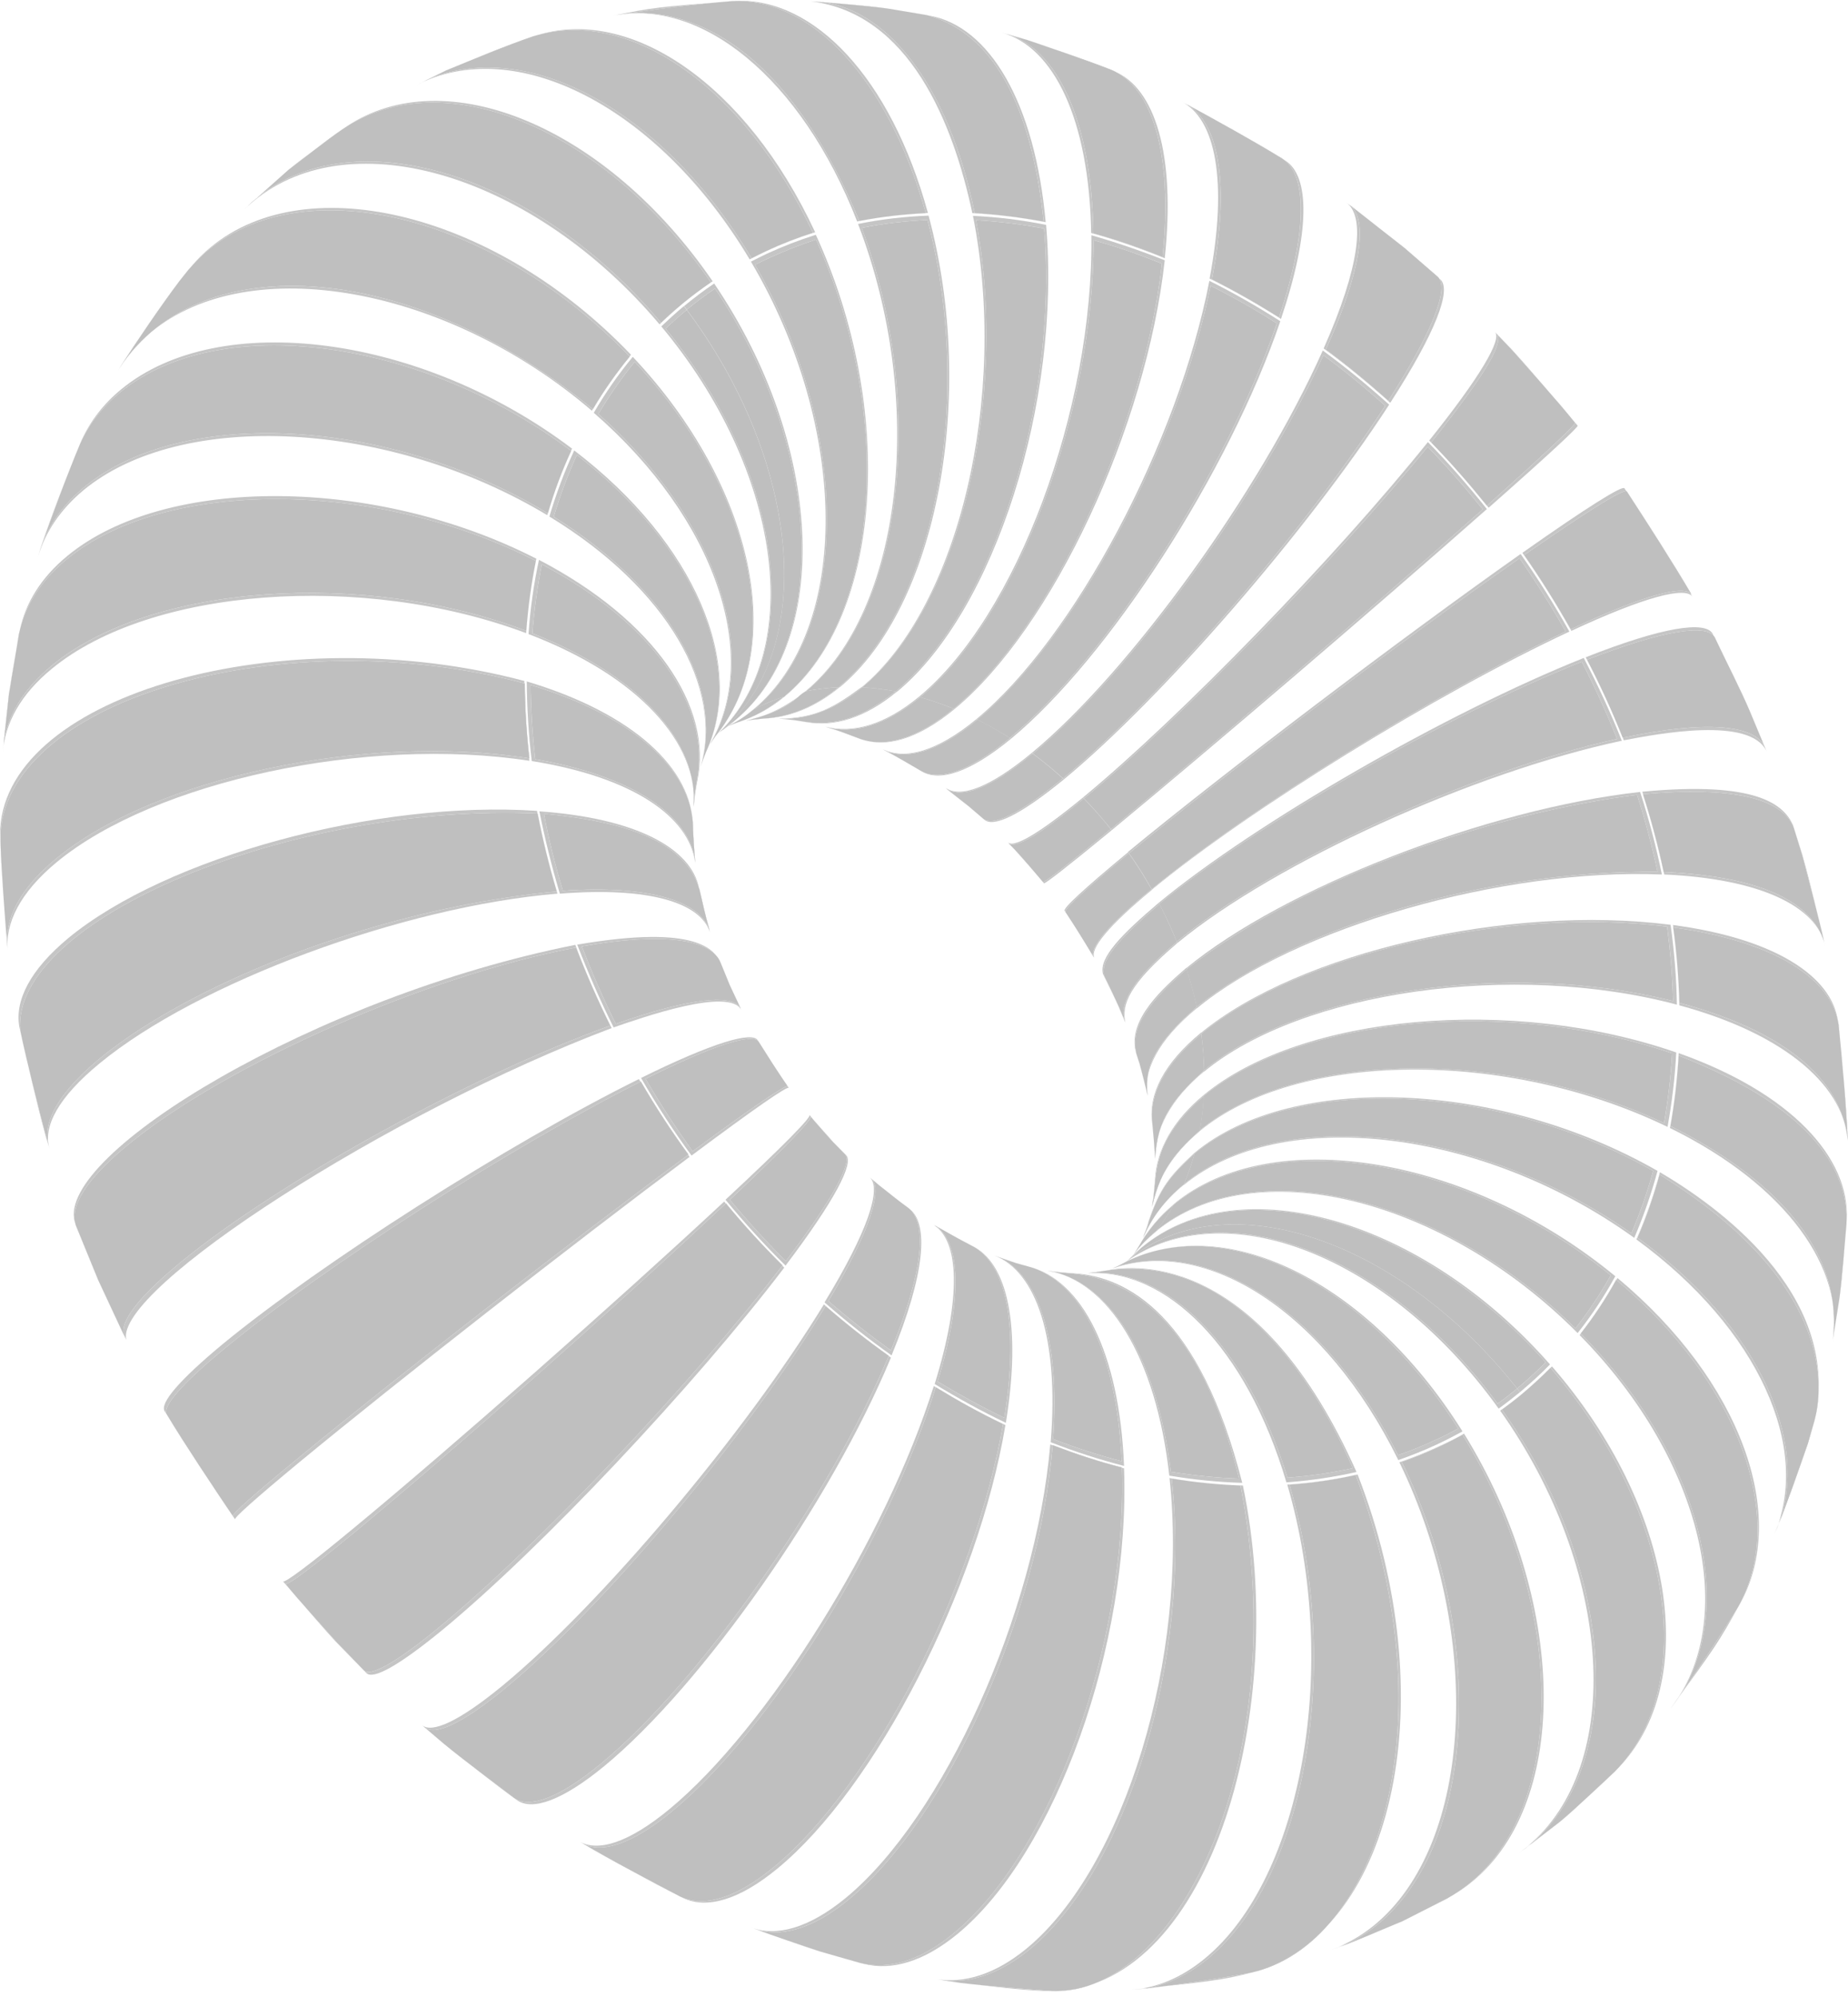 <svg width="225" height="243" viewBox="0 0 225 243" fill="none" xmlns="http://www.w3.org/2000/svg">
<g opacity="0.25" clip-path="url(#clip0_3929_6779)">
<path d="M139.001 151.805C138.471 152.354 137.888 152.875 137.305 153.369C137.411 153.287 137.543 153.15 137.649 153.067C138.073 152.628 138.524 152.216 139.001 151.805Z" fill="black"/>
<path d="M139.001 151.805C138.471 152.354 137.888 152.875 137.305 153.369C137.411 153.287 137.543 153.15 137.649 153.068C138.073 152.628 138.524 152.217 139.001 151.805ZM139.08 151.723C138.577 152.134 138.1 152.574 137.649 153.04C137.543 153.15 137.411 153.26 137.305 153.369C137.941 152.848 138.524 152.299 139.08 151.723Z" fill="#161616"/>
<path d="M142.898 146.617C142.262 147.743 141.573 148.785 140.804 149.774C139.771 150.624 138.843 151.585 138.021 152.628C138.233 152.354 138.472 151.942 138.658 151.64C139.718 149.774 141.122 148.072 142.898 146.617Z" fill="black"/>
<path d="M142.897 146.618C142.261 147.743 141.572 148.786 140.803 149.774C139.77 150.625 138.842 151.585 138.021 152.628C138.233 152.354 138.471 151.942 138.657 151.64C139.717 149.774 141.121 148.072 142.897 146.618ZM142.95 146.508C141.148 147.99 139.717 149.719 138.683 151.613C138.259 152.327 138.259 152.327 137.994 152.656C138.789 151.64 139.69 150.735 140.724 149.884C141.545 148.813 142.314 147.688 142.95 146.508Z" fill="#161616"/>
<path d="M145.442 140.387C145.097 141.677 144.647 142.912 144.143 144.119C141.864 145.986 140.221 148.182 139.188 150.624C139.347 150.185 139.559 149.609 139.718 149.17L139.85 148.676C141.122 145.025 141.997 143.516 145.442 140.387Z" fill="black"/>
<path d="M145.442 140.387C145.098 141.677 144.647 142.912 144.144 144.12C141.864 145.986 140.221 148.182 139.188 150.625C139.347 150.186 139.559 149.609 139.718 149.17L139.85 148.676C141.122 145.026 141.997 143.516 145.442 140.387ZM145.469 140.25C142.315 143.159 141.202 144.614 139.85 148.594L139.691 149.143C139.532 149.609 139.32 150.213 139.135 150.652C140.195 148.237 141.811 146.069 144.064 144.23C144.621 142.967 145.098 141.622 145.469 140.25Z" fill="#161616"/>
<path d="M146.581 133.363C146.501 134.791 146.342 136.163 146.104 137.535C143.666 139.786 141.36 141.899 140.273 146.84L140.432 145.824C140.485 145.165 140.591 144.315 140.644 143.656C140.936 141.186 141.413 137.782 146.581 133.363Z" fill="black"/>
<path d="M146.581 133.36C146.502 134.787 146.343 136.159 146.104 137.532C143.666 139.782 141.36 141.896 140.274 146.836L140.433 145.821C140.486 145.162 140.592 144.311 140.645 143.652C140.936 141.182 141.413 137.779 146.581 133.36ZM146.581 133.223C142.765 136.379 140.83 139.92 140.618 143.543C140.565 144.229 140.486 145.135 140.406 145.821L140.221 146.919C140.857 143.543 142.765 140.386 146.051 137.669C146.316 136.214 146.502 134.732 146.581 133.223Z" fill="#161616"/>
<path d="M146.264 125.812C146.476 127.322 146.582 128.804 146.608 130.259C142.765 133.745 140.884 136.242 140.645 140.991C140.566 139.701 140.433 137.999 140.301 136.709C139.85 133.305 141.758 129.518 146.264 125.812Z" fill="black"/>
<path d="M146.263 125.813C146.475 127.323 146.581 128.805 146.608 130.259C142.765 133.745 140.884 136.243 140.645 140.991C140.566 139.701 140.433 137.999 140.3 136.709C139.85 133.306 141.758 129.518 146.263 125.813ZM146.237 125.648C141.705 129.381 139.823 133.141 140.274 136.545C140.406 137.917 140.592 139.729 140.645 141.101C140.566 137.478 142.5 133.773 146.608 130.369C146.581 128.832 146.475 127.268 146.237 125.648Z" fill="#161616"/>
<path d="M144.486 117.938C144.99 119.475 145.388 121.012 145.706 122.521C140.829 126.858 139.319 129.547 139.716 133.253C139.425 132.1 139.08 130.563 138.736 129.41L138.338 128.175C138.073 126.638 137.543 123.784 144.486 117.938Z" fill="black"/>
<path d="M144.487 117.938C144.991 119.475 145.389 121.012 145.707 122.522C140.83 126.858 139.32 129.548 139.717 133.253C139.426 132.101 139.081 130.564 138.737 129.411L138.339 128.176C138.074 126.639 137.544 123.784 144.487 117.938ZM144.434 117.773C141.758 120.106 137.252 124.031 138.286 127.984L138.737 129.411C139.055 130.618 139.479 132.21 139.744 133.418C139.108 130.289 141.016 126.556 145.733 122.659C145.389 121.067 144.964 119.42 144.434 117.773Z" fill="#161616"/>
<path d="M141.175 110.004C141.97 111.541 142.659 113.078 143.295 114.615C138.154 118.869 136.14 122.19 136.961 124.276L136.219 122.492C135.689 121.339 134.974 119.83 134.417 118.705C133.967 116.948 135.875 114.505 141.175 110.004Z" fill="black"/>
<path d="M141.175 110.005C141.97 111.542 142.659 113.079 143.295 114.616C138.153 118.87 136.139 122.191 136.961 124.277L136.219 122.493C135.689 121.34 134.973 119.83 134.417 118.705C133.966 116.949 135.874 114.506 141.175 110.005ZM141.095 109.84C136.51 113.737 133.781 116.537 134.284 118.513C134.867 119.693 135.662 121.285 136.192 122.493L137.014 124.441C136.537 122.246 137.438 119.776 143.348 114.753C142.685 113.106 141.943 111.487 141.095 109.84Z" fill="#161616"/>
<path d="M137.439 103.828C138.42 105.228 139.347 106.683 140.195 108.192C134.842 112.611 132.589 115.411 133.172 116.481C132.165 114.807 130.814 112.611 129.727 110.992C129.515 110.662 132.033 108.274 137.439 103.828Z" fill="black"/>
<path d="M137.44 103.829C138.42 105.228 139.348 106.683 140.196 108.193C134.842 112.612 132.59 115.411 133.173 116.482C132.166 114.807 130.814 112.612 129.728 110.992C129.516 110.663 132.033 108.275 137.44 103.829ZM137.36 103.691C131.954 108.165 129.41 110.526 129.622 110.828C130.735 112.529 132.219 114.835 133.252 116.591C132.643 115.521 134.895 112.694 140.249 108.275C139.348 106.683 138.394 105.146 137.36 103.691Z" fill="#161616"/>
<path d="M131.953 97.16C133.092 98.34 134.205 99.576 135.239 100.893C129.832 105.367 127.103 107.453 126.97 107.315C125.963 106.135 124.638 104.543 123.578 103.418L122.836 102.649C123.286 102.842 124.453 103.363 131.953 97.16Z" fill="black"/>
<path d="M131.952 97.161C133.092 98.341 134.205 99.576 135.238 100.893C129.832 105.367 127.102 107.453 126.97 107.316C125.963 106.136 124.638 104.544 123.578 103.418L122.836 102.65C123.286 102.842 124.452 103.364 131.952 97.161ZM131.846 97.051C126.466 101.47 123.419 103.226 122.703 102.485L123.578 103.418C124.638 104.626 126.069 106.218 127.102 107.481C127.208 107.59 129.938 105.477 135.344 101.031C134.231 99.631 133.065 98.313 131.846 97.051Z" fill="#161616"/>
<path d="M125.724 91.699C126.996 92.632 128.215 93.648 129.408 94.718C124.108 99.082 120.821 100.619 119.682 99.604L117.959 98.122L115.203 95.954C117.005 97.243 120.583 95.954 125.724 91.699Z" fill="black"/>
<path d="M125.725 91.7C126.997 92.633 128.216 93.648 129.409 94.719C124.108 99.083 120.822 100.62 119.682 99.604L117.96 98.122L115.204 95.954C117.006 97.244 120.584 95.954 125.725 91.7ZM125.619 91.617C120.478 95.871 116.9 97.161 115.098 95.844C115.972 96.53 117.138 97.408 117.986 98.122L119.841 99.741C120.955 100.729 124.214 99.192 129.541 94.829C128.269 93.676 126.97 92.605 125.619 91.617Z" fill="#161616"/>
<path d="M119.021 87.555C120.346 88.213 121.671 88.982 122.97 89.805C117.934 93.95 114.198 95.13 111.998 93.73C110.673 92.962 108.924 91.919 107.572 91.233C110.328 92.577 114.251 91.48 119.021 87.555Z" fill="black"/>
<path d="M119.021 87.555C120.346 88.214 121.671 88.982 122.969 89.805C117.934 93.95 114.197 95.13 111.998 93.73C110.673 92.962 108.924 91.919 107.572 91.233C110.328 92.578 114.25 91.48 119.021 87.555ZM118.888 87.5C114.118 91.425 110.196 92.523 107.439 91.15C108.871 91.919 110.752 92.989 112.13 93.813C114.303 95.213 118.067 94.032 123.102 89.888C121.724 89.01 120.293 88.214 118.888 87.5Z" fill="#161616"/>
<path d="M112.024 84.836C113.402 85.22 114.754 85.687 116.105 86.236C111.574 89.969 107.598 91.066 104.524 89.831C103.57 89.474 102.298 88.98 101.317 88.678L100.549 88.459C103.888 89.392 107.837 88.267 112.024 84.836Z" fill="black"/>
<path d="M112.024 84.836C113.402 85.22 114.753 85.687 116.105 86.236C111.573 89.969 107.598 91.067 104.524 89.831C103.57 89.475 102.298 88.981 101.317 88.679L100.549 88.459C103.888 89.392 107.837 88.267 112.024 84.836ZM111.891 84.781C107.731 88.212 103.808 89.31 100.416 88.404L101.317 88.651C102.324 89.008 103.676 89.447 104.656 89.859C107.704 91.094 111.679 90.024 116.238 86.263C114.78 85.687 113.322 85.193 111.891 84.781Z" fill="#161616"/>
<path d="M105 83.629C106.351 83.711 107.703 83.876 109.081 84.123C106.431 86.099 103.118 88.569 97.977 87.828L96.758 87.636C96.175 87.581 95.433 87.471 94.85 87.444C98.189 87.609 101.634 86.401 105 83.629Z" fill="black"/>
<path d="M105.001 83.629C106.353 83.711 107.704 83.876 109.082 84.123C106.432 86.099 103.12 88.569 97.978 87.828L96.759 87.636C96.176 87.581 95.434 87.471 94.851 87.444C98.19 87.609 101.635 86.401 105.001 83.629ZM104.869 83.629C101.741 85.934 99.356 87.444 94.772 87.444C95.381 87.499 96.176 87.554 96.759 87.636L98.084 87.856C101.529 88.514 105.346 87.362 109.215 84.15C107.731 83.876 106.3 83.711 104.869 83.629Z" fill="#161616"/>
<path d="M98.163 84.096C99.462 83.849 100.76 83.684 102.085 83.629C99.144 86.072 96.016 87.279 92.916 87.444C92.306 87.499 91.484 87.581 90.875 87.691C92.73 87.197 94.797 86.621 96.652 85.248C97.103 84.891 97.659 84.315 98.163 84.096Z" fill="black"/>
<path d="M98.163 84.096C99.462 83.849 100.76 83.684 102.086 83.629C99.144 86.072 96.017 87.279 92.916 87.444C92.306 87.499 91.485 87.581 90.875 87.691C92.73 87.197 94.797 86.621 96.653 85.248C97.103 84.891 97.66 84.315 98.163 84.096ZM98.057 84.123C95.778 85.989 93.34 87.169 90.822 87.691C92.174 87.471 92.2 87.471 92.995 87.444C96.123 87.307 99.25 86.072 102.218 83.629C100.813 83.684 99.409 83.849 98.057 84.123Z" fill="#161616"/>
<path d="M91.802 86.291C92.094 86.154 92.359 86.016 92.65 85.879C93.552 85.467 94.479 85.083 95.433 84.781C93.657 86.236 91.749 87.279 89.788 87.91C89.497 88.02 89.126 88.157 88.834 88.267L88.596 88.377C89.709 87.828 90.795 87.142 91.802 86.291Z" fill="black"/>
<path d="M91.802 86.291C92.094 86.154 92.359 86.017 92.65 85.879C93.552 85.468 94.479 85.083 95.433 84.781C93.657 86.236 91.749 87.279 89.788 87.91C89.497 88.02 89.126 88.157 88.834 88.267L88.596 88.377C89.709 87.828 90.795 87.142 91.802 86.291ZM91.696 86.346C90.716 87.169 89.682 87.856 88.596 88.404L88.861 88.267C89.152 88.157 89.55 87.993 89.841 87.883C91.855 87.252 93.79 86.209 95.566 84.727C94.585 85.028 93.605 85.413 92.677 85.852C92.332 86.044 92.014 86.181 91.696 86.346Z" fill="#161616"/>
<path d="M89.418 87.719C88.967 88.076 88.517 88.432 88.066 88.734C87.96 88.817 87.828 88.899 87.748 88.981C88.252 88.542 88.835 88.13 89.418 87.719Z" fill="black"/>
<path d="M89.418 87.719C88.967 88.076 88.517 88.433 88.066 88.734C87.96 88.817 87.828 88.899 87.748 88.981C88.252 88.542 88.835 88.131 89.418 87.719ZM89.524 87.664C88.914 88.076 88.305 88.515 87.748 89.009C87.854 88.927 87.987 88.817 88.093 88.762C88.57 88.405 89.047 88.048 89.524 87.664Z" fill="#161616"/>
<path d="M188.188 165.777C187.075 166.902 185.935 167.945 184.716 168.96C170.22 150.654 149.098 143.655 137.305 153.371C137.888 152.877 138.471 152.355 139.001 151.806C150.794 142.09 172.711 148.376 188.188 165.777Z" fill="black"/>
<path d="M188.188 165.78C187.075 166.905 185.935 167.948 184.716 168.964C170.22 150.657 149.098 143.658 137.305 153.374C137.888 152.88 138.471 152.358 139.001 151.809C150.794 142.093 172.711 148.379 188.188 165.78ZM188.718 166.027C173.188 148.351 150.98 141.929 139.08 151.727C138.524 152.304 137.914 152.852 137.305 153.374C149.177 143.575 170.564 150.767 185.061 169.403C186.333 168.332 187.579 167.207 188.718 166.027Z" fill="#161616"/>
<path d="M196.113 155.184C194.841 157.462 193.41 159.603 191.82 161.634C175.309 145.386 152.571 140.061 140.777 149.777C141.546 148.789 142.261 147.719 142.871 146.621C154.691 136.905 178.41 140.747 196.113 155.184Z" fill="black"/>
<path d="M196.111 155.185C194.839 157.464 193.408 159.604 191.818 161.635C175.307 145.387 152.569 140.062 140.776 149.778C141.544 148.79 142.26 147.72 142.869 146.622C154.689 136.906 178.408 140.748 196.111 155.185ZM196.668 155.295C178.885 140.639 154.848 136.686 142.949 146.485C142.286 147.665 141.544 148.79 140.723 149.861C152.595 140.062 175.572 145.607 192.083 162.212C193.779 160.071 195.316 157.765 196.668 155.295Z" fill="#161616"/>
<path d="M201.28 142.474C200.565 145.109 199.664 147.634 198.63 150.077C180.211 137.095 155.936 134.378 144.143 144.094C144.646 142.886 145.097 141.651 145.441 140.361C157.234 130.672 182.12 131.633 201.28 142.474Z" fill="black"/>
<path d="M201.281 142.476C200.565 145.111 199.664 147.636 198.63 150.079C180.212 137.097 155.936 134.379 144.143 144.096C144.646 142.888 145.097 141.653 145.441 140.363C157.235 130.674 182.12 131.635 201.281 142.476ZM201.811 142.476C182.57 131.47 157.341 130.455 145.468 140.253C145.097 141.625 144.62 142.97 144.09 144.233C155.963 134.434 180.53 137.316 198.975 150.628C200.088 148.048 201.042 145.303 201.811 142.476Z" fill="#161616"/>
<path d="M203.585 128.178C203.426 131.06 203.081 133.914 202.604 136.659C183.073 127.464 157.869 127.821 146.076 137.537C146.315 136.192 146.474 134.793 146.553 133.365C158.346 123.649 183.788 121.371 203.585 128.178Z" fill="black"/>
<path d="M203.586 128.176C203.427 131.058 203.083 133.913 202.606 136.657C183.074 127.463 157.871 127.819 146.077 137.536C146.316 136.191 146.475 134.791 146.554 133.364C158.348 123.648 183.789 121.37 203.586 128.176ZM204.09 128.066C184.187 121.15 158.454 123.428 146.581 133.226C146.501 134.736 146.316 136.218 146.051 137.645C157.924 127.847 183.418 127.627 203.03 137.124C203.56 134.187 203.931 131.168 204.09 128.066Z" fill="#161616"/>
<path d="M202.975 112.752C203.373 115.826 203.638 118.845 203.691 121.809C183.841 116.786 158.4 120.519 146.606 130.235C146.58 128.781 146.447 127.298 146.262 125.789C158.055 116.073 183.338 110.309 202.975 112.752Z" fill="black"/>
<path d="M202.977 112.75C203.374 115.824 203.639 118.844 203.692 121.808C183.842 116.785 158.401 120.518 146.607 130.234C146.581 128.779 146.448 127.297 146.263 125.788C158.056 116.072 183.339 110.308 202.977 112.75ZM203.401 112.531C183.71 110.006 158.136 115.879 146.236 125.678C146.448 127.27 146.581 128.862 146.607 130.399C158.48 120.6 184.24 116.95 204.169 122.247C204.116 119.036 203.851 115.797 203.401 112.531Z" fill="#161616"/>
<path d="M199.32 96.723C200.327 99.852 201.148 102.981 201.811 106.082C181.033 105.89 158.48 112.504 145.68 122.523C145.362 121.013 144.964 119.476 144.461 117.939C159.62 106.109 182.941 98.754 199.32 96.723Z" fill="black"/>
<path d="M199.319 96.724C200.326 99.853 201.147 102.982 201.81 106.083C181.033 105.891 158.48 112.506 145.679 122.524C145.361 121.014 144.964 119.477 144.46 117.94C159.619 106.111 182.941 98.755 199.319 96.724ZM199.69 96.367C181.059 98.426 156.333 108.005 144.434 117.803C144.964 119.45 145.388 121.069 145.732 122.689C157.605 112.89 182.941 105.617 202.34 106.413C201.651 103.064 200.776 99.716 199.69 96.367Z" fill="#161616"/>
<path d="M192.586 80.527C194.203 83.656 195.634 86.785 196.88 89.914C178.938 93.894 155.06 104.873 143.267 114.589C142.657 113.052 141.942 111.515 141.146 109.978C152.966 100.289 175.864 87.169 192.586 80.527Z" fill="black"/>
<path d="M192.587 80.529C194.203 83.658 195.634 86.787 196.88 89.916C178.938 93.896 155.06 104.874 143.267 114.59C142.657 113.053 141.942 111.516 141.147 109.979C152.967 100.291 175.864 87.171 192.587 80.529ZM192.825 80.062C176.129 86.732 152.967 100.044 141.094 109.842C141.942 111.462 142.684 113.108 143.346 114.755C155.219 104.957 179.442 93.951 197.463 90.135C196.111 86.76 194.574 83.411 192.825 80.062Z" fill="#161616"/>
<path d="M185.009 67.93C186.997 70.784 188.878 73.748 190.627 76.85C174.461 84.507 152.014 98.45 140.221 108.194C139.373 106.684 138.445 105.202 137.465 103.83C149.232 94.114 170.433 78.112 185.009 67.93Z" fill="black"/>
<path d="M185.009 67.932C186.996 70.786 188.878 73.75 190.627 76.852C174.461 84.509 152.014 98.452 140.221 108.196C139.373 106.686 138.445 105.204 137.465 103.832C149.231 94.116 170.433 78.114 185.009 67.932ZM185.141 67.41C170.618 77.648 149.231 93.869 137.332 103.667C138.366 105.122 139.32 106.659 140.221 108.278C152.094 98.48 174.859 84.427 191.078 76.852C189.249 73.586 187.261 70.429 185.141 67.41Z" fill="#161616"/>
<path d="M173.825 54.371C176.157 56.759 178.383 59.312 180.53 61.974C167.199 73.831 147.032 91.177 135.265 100.893C134.205 99.576 133.118 98.341 131.979 97.16C143.745 87.444 162.403 68.369 173.825 54.371Z" fill="black"/>
<path d="M173.825 54.369C176.157 56.757 178.383 59.31 180.529 61.972C167.199 73.829 147.031 91.175 135.264 100.891C134.204 99.574 133.118 98.339 131.978 97.159C143.745 87.443 162.402 68.367 173.825 54.369ZM173.851 53.793C162.508 67.901 143.718 87.251 131.846 97.049C133.065 98.311 134.231 99.629 135.344 101.029C147.217 91.23 167.676 73.747 181.033 61.945C178.754 59.09 176.369 56.346 173.851 53.793Z" fill="#161616"/>
<path d="M161.13 43.227C163.701 45.12 166.218 47.179 168.656 49.375C158.692 64.772 141.227 84.973 129.434 94.716C128.241 93.646 126.996 92.631 125.75 91.697C137.517 81.981 153.285 60.381 161.13 43.227Z" fill="black"/>
<path d="M161.132 43.229C163.702 45.123 166.22 47.181 168.658 49.377C158.693 64.774 141.229 84.975 129.435 94.719C128.243 93.648 126.997 92.633 125.752 91.7C137.518 81.984 153.287 60.383 161.132 43.229ZM161.052 42.652C153.34 59.916 137.492 81.819 125.619 91.617C126.971 92.605 128.269 93.676 129.541 94.829C141.414 85.03 159.144 64.637 169.135 49.239C166.511 46.879 163.835 44.683 161.052 42.652Z" fill="#161616"/>
<path d="M147.402 34.773C150.132 36.146 152.835 37.655 155.459 39.357C149.204 57.582 134.734 80.088 122.941 89.804C121.642 88.981 120.317 88.24 118.992 87.553C130.785 77.837 143.427 54.316 147.402 34.773Z" fill="black"/>
<path d="M147.403 34.776C150.132 36.148 152.835 37.658 155.459 39.359C149.205 57.584 134.735 80.09 122.941 89.806C121.643 88.983 120.318 88.242 118.993 87.556C130.786 77.84 143.427 54.318 147.403 34.776ZM147.244 34.172C143.454 53.824 130.76 77.702 118.887 87.501C120.318 88.214 121.722 89.01 123.1 89.889C134.973 80.09 149.655 57.364 155.883 39.085C153.047 37.273 150.159 35.627 147.244 34.172Z" fill="#161616"/>
<path d="M133.145 29.23C135.928 29.999 138.711 30.96 141.467 32.085C139.161 52.368 127.871 76.521 116.105 86.237C114.753 85.688 113.375 85.222 112.023 84.838C123.79 75.121 133.198 50.309 133.145 29.23Z" fill="black"/>
<path d="M133.145 29.229C135.928 29.997 138.71 30.958 141.467 32.083C139.161 52.366 127.871 76.519 116.104 86.236C114.753 85.687 113.375 85.22 112.023 84.836C123.79 75.12 133.198 50.308 133.145 29.229ZM132.88 28.625C133.145 49.841 123.763 74.983 111.891 84.781C113.348 85.193 114.806 85.687 116.237 86.263C128.11 76.465 139.558 52.037 141.811 31.672C138.843 30.491 135.848 29.476 132.88 28.625Z" fill="#161616"/>
<path d="M118.833 26.789C121.589 26.954 124.345 27.283 127.128 27.805C128.877 49.295 120.847 74.409 109.054 84.125C107.702 83.878 106.324 83.713 104.973 83.631C116.766 73.915 122.914 48.582 118.833 26.789Z" fill="black"/>
<path d="M118.834 26.787C121.59 26.952 124.346 27.281 127.129 27.803C128.878 49.293 120.848 74.407 109.054 84.123C107.703 83.876 106.325 83.712 104.973 83.629C116.766 73.913 122.915 48.58 118.834 26.787ZM118.463 26.266C122.809 48.168 116.74 73.858 104.867 83.657C106.298 83.739 107.756 83.904 109.213 84.178C121.086 74.38 129.222 48.937 127.367 27.363C124.372 26.76 121.404 26.403 118.463 26.266Z" fill="#161616"/>
<path d="M104.92 27.722C107.544 27.201 110.22 26.899 112.924 26.762C118.674 48.554 113.878 73.915 102.084 83.631C100.759 83.686 99.434 83.851 98.162 84.098C109.955 74.382 112.924 49.241 104.92 27.722Z" fill="black"/>
<path d="M104.921 27.72C107.544 27.199 110.221 26.897 112.924 26.76C118.675 48.552 113.878 73.913 102.085 83.629C100.76 83.684 99.435 83.849 98.163 84.096C109.956 74.38 112.924 49.239 104.921 27.72ZM104.47 27.254C112.792 48.882 109.929 74.325 98.057 84.123C99.435 83.849 100.813 83.684 102.244 83.629C114.117 73.831 118.967 48.141 113.057 26.238C110.141 26.348 107.279 26.677 104.47 27.254Z" fill="#161616"/>
<path d="M91.934 32.222C92.517 31.921 93.074 31.646 93.683 31.372C95.538 30.521 97.42 29.78 99.355 29.148C108.922 50.255 107.226 75.067 95.459 84.783C94.505 85.085 93.577 85.442 92.676 85.881C92.385 86.018 92.093 86.155 91.828 86.292C103.595 76.576 103.595 52.478 91.934 32.222Z" fill="black"/>
<path d="M91.935 32.221C92.518 31.919 93.075 31.644 93.684 31.37C95.539 30.519 97.421 29.778 99.356 29.147C108.923 50.253 107.227 75.065 95.46 84.781C94.506 85.083 93.578 85.44 92.677 85.879C92.386 86.016 92.094 86.153 91.829 86.291C103.596 76.575 103.596 52.476 91.935 32.221ZM91.432 31.837C103.437 52.147 103.569 76.547 91.697 86.346C92.015 86.181 92.333 86.016 92.651 85.879C93.605 85.44 94.559 85.056 95.539 84.754C107.412 74.955 109.108 49.814 99.329 28.57C97.315 29.202 95.327 29.97 93.366 30.876C92.73 31.178 92.068 31.507 91.432 31.837Z" fill="#161616"/>
<path d="M83.613 37.685C84.7 36.78 85.866 35.929 87.058 35.105C100.097 54.538 101.21 78.005 89.417 87.721C88.834 88.105 88.278 88.544 87.721 88.983C99.514 79.267 97.633 56.404 83.613 37.685Z" fill="black"/>
<path d="M83.613 37.684C84.7 36.778 85.866 35.927 87.058 35.104C100.097 54.536 101.21 78.003 89.417 87.719C88.834 88.103 88.277 88.543 87.721 88.982C99.514 79.266 97.632 56.403 83.613 37.684ZM83.295 37.245C97.606 56.046 99.62 79.183 87.747 88.982C88.33 88.515 88.913 88.076 89.523 87.637C101.396 77.838 100.23 54.042 86.952 34.5C85.68 35.351 84.461 36.284 83.295 37.245Z" fill="#161616"/>
<path d="M198.075 59.804C200.513 63.537 203.72 68.532 205.973 72.374C205.231 71.057 200.169 72.374 191.238 76.574C189.462 73.445 187.581 70.426 185.566 67.544C193.543 62 197.784 59.392 198.075 59.804Z" fill="black"/>
<path d="M198.074 59.804C200.513 63.536 203.719 68.532 205.972 72.374C205.23 71.057 200.168 72.374 191.237 76.574C189.461 73.445 187.58 70.426 185.566 67.544C193.543 61.999 197.783 59.392 198.074 59.804ZM197.783 59.419C197.544 59.035 193.304 61.67 185.354 67.269C187.474 70.288 189.461 73.445 191.316 76.766C200.274 72.594 205.336 71.304 206.078 72.649C203.693 68.614 200.38 63.317 197.783 59.419Z" fill="#161616"/>
<path d="M182.333 40.73L184.056 42.542C186.388 45.177 189.542 48.69 191.768 51.435C191.927 51.599 188.296 55.03 181.034 61.535C178.861 58.845 176.609 56.265 174.25 53.85C180.504 45.973 182.943 42.075 182.333 40.73Z" fill="black"/>
<path d="M182.333 40.732L184.056 42.543C186.388 45.178 189.542 48.691 191.768 51.436C191.927 51.601 188.296 55.031 181.035 61.536C178.862 58.846 176.609 56.267 174.25 53.851C180.505 45.974 182.943 42.077 182.333 40.732ZM182.015 40.402C182.89 41.281 180.24 45.837 174.012 53.604C176.529 56.184 178.941 58.901 181.247 61.783C188.561 55.333 192.218 51.93 192.086 51.793C189.701 48.993 186.547 45.233 184.082 42.543L182.015 40.402Z" fill="#161616"/>
<path d="M164.286 24.895L170.991 30.164L175.046 33.678C176.477 34.94 174.542 40.182 169.03 48.773C166.565 46.55 164.021 44.464 161.424 42.543C165.823 32.772 166.618 26.596 164.286 24.895Z" fill="black"/>
<path d="M164.285 24.892L170.99 30.161L175.045 33.675C176.476 34.937 174.542 40.179 169.029 48.77C166.565 46.547 164.02 44.461 161.423 42.54C165.823 32.769 166.618 26.593 164.285 24.892ZM163.914 24.645C166.273 26.346 165.531 32.549 161.158 42.403C163.941 44.434 166.644 46.657 169.268 49.017C174.807 40.454 176.768 35.239 175.363 34.004L170.964 30.189C168.87 28.515 166.088 26.236 163.914 24.645Z" fill="#161616"/>
<path d="M144.223 12.543C147.827 14.492 152.624 17.154 156.122 19.295C159.143 21.216 159.249 28.023 155.724 38.645C153.048 36.943 150.318 35.406 147.562 34.006C149.841 22.204 148.357 14.601 144.223 12.543Z" fill="black"/>
<path d="M144.224 12.544C147.828 14.492 152.625 17.155 156.123 19.296C159.144 21.217 159.25 28.024 155.725 38.645C153.049 36.944 150.319 35.407 147.563 34.007C149.842 22.205 148.358 14.602 144.224 12.544ZM143.826 12.352C147.987 14.41 149.524 22.04 147.271 33.897C150.213 35.352 153.102 36.999 155.964 38.81C159.542 28.216 159.489 21.436 156.494 19.543C152.757 17.292 147.695 14.383 143.826 12.352Z" fill="#161616"/>
<path d="M122.412 4.09L125.142 4.886C128.189 5.929 132.244 7.301 135.265 8.481C140.248 10.485 142.845 18.609 141.546 31.29C138.764 30.164 135.955 29.176 133.119 28.408C132.933 14.575 128.667 5.819 122.412 4.09Z" fill="black"/>
<path d="M122.412 4.09L125.142 4.886C128.19 5.929 132.244 7.302 135.266 8.482C140.248 10.485 142.845 18.61 141.547 31.29C138.764 30.165 135.955 29.177 133.119 28.408C132.934 14.575 128.667 5.819 122.412 4.09ZM121.988 3.98C128.269 5.71 132.615 14.493 132.854 28.353C135.849 29.177 138.843 30.22 141.812 31.427C143.163 18.802 140.619 10.705 135.663 8.674C132.509 7.494 128.322 5.929 125.142 4.886L121.988 3.98Z" fill="#161616"/>
<path d="M99.17 0.164C101.847 0.411 105.424 0.686 108.101 1.042L112.845 1.838C120.742 3.952 125.513 12.405 127.076 26.98C124.267 26.458 121.458 26.101 118.675 25.936C115.495 10.155 107.73 0.603 99.17 0.164Z" fill="black"/>
<path d="M99.171 0.164C101.848 0.411 105.426 0.686 108.102 1.042L112.846 1.838C120.744 3.952 125.514 12.405 127.078 26.98C124.268 26.458 121.459 26.101 118.677 25.936C115.496 10.155 107.731 0.603 99.171 0.164ZM98.721 0.164C110.726 1.619 116.053 14.985 118.385 25.936C121.353 26.101 124.321 26.458 127.316 27.034C125.991 12.405 120.426 3.266 113.27 1.921L108.102 1.042C105.267 0.768 101.53 0.329 98.721 0.164Z" fill="#161616"/>
<path d="M75.027 1.837C79.241 1.178 84.912 0.465 89.153 0.135C98.64 -0.304 108.102 9.385 112.713 25.935C109.983 26.073 107.28 26.374 104.63 26.896C93.632 0.52 79.188 1.041 75.027 1.837Z" fill="black"/>
<path d="M75.027 1.838C79.24 1.179 84.912 0.466 89.152 0.136C98.64 -0.303 108.101 9.386 112.712 25.936C109.983 26.073 107.279 26.375 104.629 26.897C93.631 0.52 79.188 1.042 75.027 1.838ZM74.576 1.92C85.309 -0.276 97.5 9.386 104.364 26.952C107.173 26.375 110.062 26.046 112.977 25.909C108.445 9.386 99.064 -0.276 89.629 0.109C79.797 0.877 79.612 0.905 74.576 1.92Z" fill="#161616"/>
<path d="M51.043 10.182L54.329 8.563C57.456 7.273 61.644 5.544 64.85 4.446C76.246 0.768 90.451 10.21 98.985 28.325C97.023 28.956 95.115 29.697 93.26 30.575C92.677 30.85 92.094 31.124 91.511 31.426C80.38 12.762 63.048 3.98 51.043 10.182Z" fill="black"/>
<path d="M51.043 10.18L54.329 8.561C57.457 7.271 61.644 5.541 64.851 4.444C76.246 0.766 90.451 10.207 98.985 28.322C97.024 28.953 95.116 29.695 93.26 30.573C92.677 30.847 92.094 31.122 91.511 31.424C80.381 12.76 63.048 3.977 51.043 10.18ZM50.619 10.399C62.651 4.114 80.089 12.87 91.273 31.561C91.935 31.232 92.598 30.902 93.26 30.573C95.222 29.667 97.209 28.899 99.25 28.267C90.822 10.152 76.697 0.711 65.328 4.306C62.015 5.514 57.589 7.161 54.356 8.561L50.619 10.399Z" fill="#161616"/>
<path d="M30.16 25.086L35.116 20.667C37.104 19.157 39.701 17.099 41.741 15.699C53.853 7.465 73.543 15.507 86.556 34.363C85.363 35.186 84.197 36.037 83.084 36.97C82.183 37.712 81.309 38.48 80.487 39.276C65.249 21.106 43.12 14.327 31.194 24.153C30.823 24.455 30.478 24.757 30.16 25.086Z" fill="black"/>
<path d="M30.159 25.087L35.115 20.668C37.102 19.158 39.7 17.1 41.74 15.7C53.852 7.466 73.542 15.508 86.555 34.364C85.362 35.187 84.196 36.038 83.083 36.971C82.182 37.712 81.307 38.481 80.486 39.277C65.247 21.107 43.118 14.328 31.192 24.154C30.822 24.455 30.477 24.757 30.159 25.087ZM29.814 25.416C30.159 25.087 30.53 24.757 30.901 24.455C42.853 14.602 65.009 21.354 80.3 39.469C81.201 38.618 82.129 37.767 83.083 36.971C84.249 36.011 85.495 35.077 86.767 34.226C73.834 15.371 54.223 7.301 42.138 15.425C40.018 16.99 37.155 18.994 35.115 20.668L29.814 25.416Z" fill="#161616"/>
<path d="M14.576 44.737C16.67 41.498 19.558 37.244 21.864 34.17L22.924 32.852C23.666 31.974 24.488 31.123 25.415 30.382C37.368 20.529 60.345 26.375 76.67 43.392C75.027 45.396 73.516 47.536 72.191 49.787C50.407 31.947 24.567 29.696 14.576 44.737Z" fill="black"/>
<path d="M14.576 44.737C16.67 41.498 19.559 37.244 21.864 34.17L22.924 32.852C23.666 31.974 24.488 31.123 25.416 30.382C37.368 20.529 60.345 26.375 76.67 43.392C75.027 45.396 73.516 47.536 72.191 49.787C50.407 31.947 24.568 29.696 14.576 44.737ZM14.338 45.149C15.371 43.392 16.723 41.8 18.419 40.4C30.372 30.547 54.409 34.856 72.059 49.979C73.463 47.564 75.053 45.286 76.829 43.172C60.557 26.101 37.58 20.227 25.654 30.08C24.753 30.822 23.958 31.617 23.242 32.496L21.864 34.17C19.506 37.381 16.485 41.773 14.338 45.149Z" fill="#161616"/>
<path d="M4.771 67.298L4.931 66.749C6.282 62.852 8.19 57.719 9.78 53.931C10.84 51.626 12.431 49.54 14.604 47.756C26.556 37.903 51.176 41.086 69.542 54.865C68.429 57.28 67.475 59.833 66.706 62.467C47.545 50.83 22.236 49.403 10.284 59.256C7.475 61.562 5.646 64.306 4.771 67.298Z" fill="black"/>
<path d="M4.771 67.297L4.93 66.748C6.282 62.851 8.19 57.718 9.78 53.93C10.84 51.625 12.43 49.539 14.603 47.755C26.556 37.902 51.176 41.085 69.541 54.864C68.428 57.279 67.474 59.831 66.706 62.466C47.545 50.829 22.236 49.402 10.284 59.255C7.474 61.561 5.646 64.305 4.771 67.297ZM4.639 67.736C5.513 64.744 7.368 61.972 10.178 59.639C22.13 49.786 47.439 51.158 66.626 62.686C67.448 59.886 68.455 57.169 69.647 54.589C51.335 40.756 26.715 37.517 14.762 47.371C12.616 49.127 11.026 51.213 9.966 53.491C8.322 57.416 6.282 62.686 4.93 66.721L4.639 67.736Z" fill="#161616"/>
<path d="M0.371 91.121L1.087 84.452L2.306 77.151C2.995 73.83 4.876 70.728 8.11 68.066C20.062 58.213 45.689 58.295 65.247 68.258C64.691 71.003 64.293 73.857 64.081 76.767C44.178 69.219 18.286 71.112 6.334 80.966C2.597 84.04 0.663 87.526 0.371 91.121Z" fill="black"/>
<path d="M0.372 91.122L1.088 84.453L2.307 77.152C2.996 73.831 4.878 70.73 8.111 68.067C20.063 58.214 45.69 58.296 65.249 68.259C64.692 71.004 64.294 73.858 64.082 76.768C44.18 69.22 18.287 71.114 6.335 80.967C2.598 84.041 0.664 87.527 0.372 91.122ZM0.346 91.561C0.611 87.966 2.545 84.453 6.309 81.379C18.261 71.525 44.153 69.577 64.056 77.042C64.268 73.941 64.692 70.922 65.302 67.985C45.743 57.967 20.116 57.802 8.19 67.655C4.984 70.29 3.102 73.392 2.413 76.685C2.015 79.018 1.406 82.092 1.114 84.425L0.346 91.561Z" fill="#161616"/>
<path d="M0.903 115.331C0.585 111.461 0.187 106.328 0.055 102.458V101.306C1.247 84.92 34.666 75.423 63.897 83.163C63.924 86.155 64.109 89.202 64.454 92.276C44.657 89.147 18.818 94.609 6.892 104.435C2.413 108.112 0.505 111.873 0.903 115.331Z" fill="black"/>
<path d="M0.902 115.329C0.584 111.459 0.186 106.327 0.054 102.457V101.304C1.246 84.918 34.665 75.422 63.897 83.162C63.923 86.153 64.109 89.2 64.453 92.274C44.656 89.145 18.817 94.607 6.891 104.433C2.413 108.111 0.504 111.871 0.902 115.329ZM0.955 115.796C0.557 112.365 2.466 108.577 6.918 104.899C18.87 95.046 44.683 89.529 64.453 92.576C64.056 89.282 63.87 86.044 63.844 82.86C34.427 75.065 1.008 84.479 0.027 100.81L0.054 102.429C0.239 106.464 0.557 111.789 0.955 115.796Z" fill="#161616"/>
<path d="M5.885 139.29L5.593 138.274C4.586 134.432 3.287 129.299 2.466 125.402C1.273 111.98 35.434 97.653 65.461 98.998C66.07 102.127 66.839 105.283 67.793 108.467C35.567 111.541 3.367 129.464 5.885 139.29Z" fill="black"/>
<path d="M5.884 139.289L5.592 138.274C4.585 134.431 3.286 129.299 2.465 125.401C1.272 111.98 35.433 97.653 65.46 98.998C66.069 102.126 66.838 105.283 67.792 108.467C35.566 111.541 3.366 129.463 5.884 139.289ZM6.016 139.728C5.221 137.066 7.129 133.498 12.111 129.408C24.064 119.555 49.081 110.306 67.871 108.741C66.838 105.365 66.016 102.017 65.38 98.668C45.848 97.351 20.274 104.295 8.322 114.148C3.657 118.018 1.776 121.751 2.359 124.962C3.26 128.969 4.479 134.321 5.566 138.274L6.016 139.728Z" fill="#161616"/>
<path d="M15.159 162.619L11.953 155.757L9.25 149.143C8.428 146.919 10.416 143.543 15.53 139.344C27.483 129.491 51.97 118.704 70.151 115.301C71.37 118.485 72.748 121.641 74.311 124.797C57.324 130.891 33.79 143.873 21.838 153.726C16.564 158.09 14.417 161.109 15.159 162.619Z" fill="black"/>
<path d="M15.159 162.62L11.953 155.758L9.25 149.144C8.428 146.921 10.416 143.545 15.53 139.345C27.483 129.492 51.971 118.705 70.151 115.302C71.37 118.486 72.748 121.642 74.311 124.799C57.324 130.892 33.79 143.874 21.838 153.727C16.564 158.091 14.418 161.111 15.159 162.62ZM15.371 163.032C13.887 156.856 47.571 135.228 74.471 125.1C72.801 121.752 71.317 118.376 70.045 114.973C38.508 121.231 6.811 140.416 9.091 148.677L11.953 155.731L15.371 163.032Z" fill="#161616"/>
<path d="M28.358 184.495C25.867 180.817 22.607 175.904 20.302 172.117C19.745 171.184 22.051 168.439 27.431 164.02C39.383 154.167 62.069 139.62 78.022 131.605C79.825 134.707 81.759 137.671 83.826 140.498C69.516 151.065 48.181 167.643 36.229 177.496C30.77 181.97 28.199 184.276 28.358 184.495Z" fill="black"/>
<path d="M28.358 184.496C25.866 180.819 22.607 175.906 20.301 172.118C19.745 171.185 22.05 168.44 27.43 164.021C39.382 154.168 62.068 139.621 78.022 131.607C79.824 134.708 81.759 137.672 83.826 140.499C69.515 151.066 48.181 167.644 36.229 177.497C30.769 181.971 28.199 184.277 28.358 184.496ZM28.623 184.881C28.49 184.688 31.061 182.383 36.467 177.909C48.419 168.056 69.727 151.396 83.958 140.774C81.759 137.755 79.718 134.598 77.784 131.305C61.776 139.237 39.064 153.729 27.112 163.555C21.785 167.973 19.48 170.718 20.036 171.706C22.554 175.713 25.946 181.011 28.623 184.881Z" fill="#161616"/>
<path d="M44.311 203.268L40.972 199.81C39.09 197.696 36.546 194.924 34.744 192.728C34.956 192.975 37.739 190.917 43.145 186.471C55.097 176.617 75.371 158.667 88.384 146.426C90.583 149.088 92.889 151.613 95.274 153.974C84.223 168.356 65.513 188.062 53.587 197.916C48.207 202.362 45.106 204.036 44.311 203.268Z" fill="black"/>
<path d="M44.312 203.269L40.973 199.81C39.091 197.697 36.547 194.925 34.745 192.729C34.957 192.976 37.739 190.918 43.146 186.471C55.098 176.618 75.372 158.668 88.384 146.427C90.584 149.089 92.889 151.614 95.275 153.974C84.223 168.357 65.513 188.063 53.587 197.917C48.208 202.363 45.107 204.037 44.312 203.269ZM44.63 203.598C45.451 204.394 48.552 202.692 53.905 198.301C65.858 188.447 84.489 168.686 95.487 154.249C92.942 151.724 90.504 149.034 88.172 146.207C75.107 158.366 54.78 176.289 42.828 186.142C37.421 190.616 34.639 192.647 34.453 192.427C36.414 194.65 38.958 197.697 40.973 199.865L44.63 203.598Z" fill="#161616"/>
<path d="M62.572 218.775C60.001 216.827 56.556 214.247 54.038 212.188L51.68 210.184C52.925 211.255 56.238 209.773 61.538 205.409C73.491 195.555 90.955 174.723 100.522 158.914C103.014 161.082 105.584 163.113 108.208 164.98C100.84 182.518 85.125 204.75 73.173 214.603C68.058 218.83 64.454 220.093 62.572 218.775Z" fill="black"/>
<path d="M62.572 218.776C60.001 216.827 56.556 214.247 54.038 212.189L51.679 210.185C52.925 211.256 56.238 209.773 61.538 205.409C73.49 195.556 90.955 174.724 100.522 158.915C103.013 161.083 105.584 163.114 108.208 164.98C100.84 182.519 85.125 204.751 73.172 214.604C68.057 218.831 64.453 220.093 62.572 218.776ZM62.943 219.05C64.824 220.368 68.455 219.105 73.57 214.906C85.522 205.053 101.158 182.766 108.473 165.2C105.69 163.224 102.96 161.056 100.31 158.723C90.69 174.45 73.146 195.254 61.194 205.108C55.893 209.472 52.58 210.954 51.361 209.911L54.065 212.216C56.688 214.275 60.186 217.074 62.943 219.05Z" fill="#161616"/>
<path d="M82.793 230.771C79.162 228.878 74.339 226.325 70.814 224.239C73.12 225.639 76.883 224.486 81.866 220.369C93.818 210.516 108.182 187.378 113.933 168.797C116.636 170.444 119.366 171.953 122.122 173.271C118.703 193.142 106.221 217.295 94.269 227.149C89.578 231.046 85.629 232.144 82.793 230.771Z" fill="black"/>
<path d="M82.793 230.772C79.162 228.878 74.339 226.326 70.814 224.24C73.12 225.639 76.883 224.487 81.866 220.37C93.818 210.516 108.182 187.379 113.933 168.797C116.636 170.444 119.366 171.954 122.122 173.271C118.703 193.143 106.221 217.296 94.269 227.149C89.578 231.046 85.629 232.144 82.793 230.772ZM83.191 230.964C86.026 232.309 89.975 231.239 94.692 227.341C106.645 217.488 119.074 193.307 122.413 173.408C119.472 172.009 116.556 170.417 113.694 168.66C107.864 187.187 93.42 210.297 81.495 220.15C76.512 224.267 72.722 225.42 70.443 224.02C74.233 226.188 79.295 229.043 83.191 230.964Z" fill="#161616"/>
<path d="M104.763 238.869L99.86 237.469C97.448 236.646 94.215 235.603 91.83 234.67C94.957 235.85 98.933 234.78 103.411 231.074C115.364 221.221 126.468 196.464 128.164 175.852C130.973 176.922 133.782 177.855 136.592 178.569C137.281 199.95 128.111 225.338 116.185 235.191C112.077 238.622 108.155 239.72 104.763 238.869Z" fill="black"/>
<path d="M104.763 238.866L99.86 237.466C97.449 236.642 94.215 235.599 91.83 234.666C94.957 235.846 98.933 234.776 103.412 231.071C115.364 221.217 126.468 196.46 128.164 175.848C130.973 176.918 133.783 177.852 136.592 178.565C137.281 199.946 128.111 225.334 116.185 235.188C112.078 238.619 108.155 239.716 104.763 238.866ZM105.187 238.975C108.579 239.826 112.475 238.701 116.583 235.325C128.535 225.472 137.625 200.056 136.857 178.675C133.862 177.906 130.867 176.946 127.873 175.766C126.097 196.323 114.913 221.08 102.988 230.933C98.482 234.639 94.507 235.709 91.406 234.529C93.95 235.435 97.29 236.67 99.86 237.466L105.187 238.975Z" fill="#161616"/>
<path d="M128.137 242.269C124.772 242.022 120.293 241.693 116.927 241.281L114.383 240.897C117.828 241.473 121.591 240.293 125.381 237.191C137.333 227.338 145.072 201.648 142.66 179.91C145.469 180.377 148.279 180.651 151.035 180.761C157.422 213.917 143.561 242.791 128.137 242.269Z" fill="black"/>
<path d="M128.137 242.269C124.772 242.022 120.293 241.693 116.927 241.281L114.383 240.897C117.828 241.473 121.591 240.293 125.381 237.192C137.334 227.338 145.072 201.648 142.66 179.91C145.47 180.377 148.279 180.651 151.035 180.761C157.422 213.917 143.561 242.791 128.137 242.269ZM128.588 242.297C147.616 241.363 156.971 207.686 151.326 180.761C148.385 180.679 145.39 180.377 142.395 179.855C144.728 201.593 136.91 227.283 124.984 237.109C121.167 240.238 117.404 241.391 113.959 240.815L116.954 241.281C120.425 241.665 125.09 242.297 128.588 242.297Z" fill="#161616"/>
<path d="M152.306 240.047C148.092 240.816 142.447 241.667 138.207 242.106C141.228 241.886 144.249 240.651 147.085 238.318C159.037 228.465 163.463 202.61 156.997 180.653C159.726 180.461 162.403 180.076 165.053 179.473C176.476 209.911 167.756 236.534 152.306 240.047Z" fill="black"/>
<path d="M152.307 240.048C148.094 240.816 142.449 241.667 138.208 242.106C141.23 241.887 144.251 240.652 147.086 238.319C159.039 228.465 163.465 202.61 156.998 180.653C159.728 180.461 162.404 180.077 165.055 179.473C176.477 209.911 167.758 236.535 152.307 240.048ZM152.758 239.938C169.984 234.75 175.841 206.453 165.293 179.418C162.484 180.049 159.622 180.461 156.733 180.653C163.147 202.61 158.641 228.493 146.689 238.319C143.827 240.679 140.806 241.914 137.758 242.106C146.291 241.228 148.862 240.981 152.758 239.938Z" fill="#161616"/>
<path d="M176.185 231.016L170.725 233.788C168.261 234.804 165.001 236.231 162.51 237.137C164.365 236.478 166.114 235.49 167.784 234.118C179.736 224.264 181.008 199.041 170.672 177.88C172.183 177.358 173.694 176.754 175.151 176.068C176.158 175.601 177.112 175.107 178.066 174.586C190.522 194.814 190.92 219.297 178.994 229.122C178.066 229.864 177.139 230.495 176.185 231.016Z" fill="black"/>
<path d="M176.184 231.017L170.725 233.789C168.26 234.804 165.001 236.232 162.509 237.137C164.365 236.479 166.114 235.491 167.783 234.118C179.736 224.265 181.008 199.041 170.672 177.88C172.183 177.359 173.693 176.755 175.151 176.069C176.158 175.602 177.112 175.108 178.066 174.586C190.522 194.815 190.919 219.297 178.993 229.123C178.066 229.864 177.138 230.495 176.184 231.017ZM176.608 230.77C177.536 230.248 178.437 229.644 179.285 228.931C191.237 219.078 190.76 194.65 178.251 174.449C177.244 175.026 176.184 175.547 175.098 176.041C173.561 176.755 171.971 177.386 170.38 177.935C180.663 199.124 179.312 224.375 167.359 234.228C165.69 235.6 163.887 236.616 162.006 237.275C164.63 236.259 168.128 234.942 170.672 233.789L176.608 230.77Z" fill="#161616"/>
<path d="M196.591 215.595C194.604 217.433 191.98 219.959 189.913 221.688L185.301 225.228C185.619 225.009 185.937 224.762 186.256 224.487C198.208 214.634 196.671 190.865 182.863 171.515C183.685 170.911 184.506 170.307 185.275 169.649C186.494 168.633 187.66 167.563 188.773 166.438C203.667 183.674 206.927 205.192 196.591 215.595Z" fill="black"/>
<path d="M196.59 215.591C194.603 217.43 191.979 219.955 189.912 221.684L185.301 225.225C185.619 225.005 185.937 224.758 186.255 224.484C198.207 214.631 196.67 190.862 182.862 171.512C183.684 170.908 184.506 170.304 185.274 169.645C186.493 168.63 187.659 167.56 188.772 166.434C203.666 183.671 206.926 205.189 196.59 215.591ZM196.935 215.234C207.165 204.805 203.852 183.396 188.958 166.27C187.792 167.45 186.573 168.602 185.274 169.645C184.426 170.332 183.551 171.018 182.65 171.649C196.405 191.054 197.889 214.85 185.937 224.704C185.592 224.978 185.248 225.252 184.903 225.499L189.912 221.657C192.059 219.791 194.921 217.265 196.935 215.234Z" fill="#161616"/>
<path d="M211.618 195.556C209.339 199.261 206.132 204.092 203.588 207.632C211.989 196.873 207.563 177.551 192.457 162.263C194.047 160.232 195.505 158.036 196.777 155.73C211.936 168.411 217.634 184.879 211.618 195.556Z" fill="black"/>
<path d="M211.618 195.556C209.338 199.262 206.132 204.092 203.587 207.633C211.989 196.874 207.563 177.551 192.457 162.264C194.047 160.233 195.504 158.037 196.777 155.731C211.936 168.412 217.633 184.88 211.618 195.556ZM211.856 195.145C217.792 184.468 212.042 168.11 196.936 155.512C195.584 157.954 194.047 160.287 192.324 162.456C207.43 177.798 211.83 197.258 203.322 207.99C208.967 200.25 209.179 199.948 211.856 195.145Z" fill="#161616"/>
<path d="M220.919 172.858L220.124 175.631C219.011 178.869 217.5 183.151 216.228 186.307C220.707 175.96 214.347 161.468 199.373 150.599C200.433 148.129 201.334 145.576 202.05 142.914C223.569 156.253 221.926 169.208 220.919 172.858Z" fill="black"/>
<path d="M220.919 172.859L220.124 175.632C219.011 178.87 217.5 183.152 216.228 186.308C220.707 175.961 214.346 161.469 199.373 150.6C200.433 148.13 201.334 145.577 202.049 142.915C223.569 156.254 221.926 169.209 220.919 172.859ZM221.025 172.42C224.125 157.297 208.807 146.566 202.102 142.641C201.334 145.468 200.38 148.212 199.24 150.82C214.24 161.771 220.548 176.345 216.016 186.693C217.314 183.399 219.011 178.953 220.097 175.577L221.025 172.42Z" fill="#161616"/>
<path d="M224.815 148.952C224.576 151.642 224.311 155.237 223.967 157.927L223.172 162.922C224.576 150.434 213.181 141.926 203.375 137.013C203.879 134.24 204.197 131.359 204.382 128.449C221.794 135.201 225.106 143.325 224.815 148.952Z" fill="black"/>
<path d="M224.815 148.953C224.577 151.643 224.312 155.238 223.967 157.928L223.172 162.923C224.577 150.435 213.181 141.927 203.375 137.014C203.879 134.242 204.197 131.36 204.382 128.45C221.794 135.202 225.107 143.326 224.815 148.953ZM224.842 148.486C225.292 140.829 217.951 132.952 204.382 128.148C204.223 131.277 203.852 134.324 203.322 137.261C217.554 144.232 224.736 154.497 223.093 163.363L223.967 157.901C224.232 155.101 224.656 151.313 224.842 148.486Z" fill="#161616"/>
<path d="M223.862 124.716C224.286 128.916 224.79 134.542 224.975 138.769C223.968 129.19 213.288 124.387 204.463 122.027C204.383 119.007 204.145 115.961 203.721 112.859C216.018 114.534 223.12 119.117 223.862 124.716Z" fill="black"/>
<path d="M223.861 124.717C224.285 128.917 224.789 134.543 224.974 138.77C223.967 129.191 213.287 124.388 204.462 122.028C204.382 119.009 204.144 115.962 203.72 112.861C216.017 114.535 223.119 119.118 223.861 124.717ZM223.782 124.278C223.04 118.734 215.937 114.178 203.693 112.559C204.144 115.852 204.409 119.118 204.462 122.33C217.527 125.87 224.815 132.375 224.974 139.237C224.736 134.736 224.338 128.725 223.782 124.278Z" fill="#161616"/>
<path d="M218.429 100.81L219.436 104.077C220.258 107.26 221.398 111.46 222.113 114.671C220.47 109.484 213.898 106.602 202.555 106.108C201.892 102.979 201.044 99.795 200.037 96.638C204.118 96.309 216.468 95.294 218.429 100.81Z" fill="black"/>
<path d="M218.429 100.812L219.436 104.078C220.257 107.262 221.397 111.461 222.113 114.673C220.469 109.485 213.897 106.603 202.554 106.109C201.892 102.98 201.044 99.796 200.037 96.64C204.118 96.311 216.468 95.295 218.429 100.812ZM218.296 100.373C217.183 97.985 214.056 94.993 199.957 96.338C201.044 99.714 201.945 103.09 202.634 106.411C214.374 106.933 221.238 110.336 222.219 115.112C221.423 111.791 220.39 107.344 219.462 104.078L218.296 100.373Z" fill="#161616"/>
<path d="M208.781 77.564C210.08 80.281 211.882 83.849 213.074 86.594L214.903 90.985C213.816 88.213 207.801 87.582 197.571 89.778C196.299 86.594 194.868 83.438 193.225 80.281C202.553 76.658 207.907 75.862 208.781 77.564Z" fill="black"/>
<path d="M208.782 77.565C210.081 80.282 211.883 83.85 213.075 86.595L214.904 90.986C213.817 88.214 207.801 87.583 197.572 89.778C196.3 86.595 194.869 83.438 193.225 80.282C202.554 76.659 207.907 75.863 208.782 77.565ZM208.543 77.153C207.695 75.479 202.369 76.302 193.066 79.98C194.816 83.329 196.353 86.704 197.704 90.08C201.918 89.284 213.102 87.144 215.089 91.425L213.075 86.595C211.724 83.768 210.001 79.925 208.543 77.153Z" fill="#161616"/>
<path d="M81.043 39.989C81.865 39.193 82.739 38.425 83.614 37.711C97.633 56.43 99.515 79.293 87.721 89.009L87.483 89.228C98.084 79.046 95.354 57.5 81.043 39.989Z" fill="black"/>
<path d="M81.044 39.991C81.865 39.195 82.74 38.426 83.614 37.713C97.634 56.431 99.515 79.294 87.722 89.01L87.484 89.23C98.084 79.047 95.355 57.502 81.044 39.991ZM80.514 39.716C95.143 57.227 98.084 78.965 87.457 89.23L87.722 88.983C99.595 79.185 97.607 56.02 83.27 37.246C82.316 38.042 81.415 38.865 80.514 39.716Z" fill="#161616"/>
<path d="M72.853 50.367C74.179 48.144 75.663 46.004 77.279 44.027C91.855 59.617 95.804 79.049 87.085 89.616L87.032 89.699C86.846 89.946 86.634 90.275 86.475 90.522C92.756 79.955 87.509 63.377 72.853 50.367Z" fill="black"/>
<path d="M72.853 50.366C74.178 48.143 75.663 46.002 77.279 44.026C91.855 59.615 95.804 79.048 87.085 89.615L87.032 89.697C86.846 89.944 86.634 90.273 86.475 90.52C92.756 79.953 87.509 63.376 72.853 50.366ZM72.297 50.229C87.244 63.211 92.703 79.898 86.422 90.575C86.581 90.301 86.82 89.972 87.005 89.697L87.085 89.587C95.963 78.965 91.908 59.176 77.041 43.422C75.292 45.535 73.701 47.813 72.297 50.229Z" fill="#161616"/>
<path d="M67.422 62.88C68.19 60.272 69.144 57.775 70.231 55.359C84.754 66.558 90.717 81.187 85.973 91.479C85.761 92.001 85.496 92.687 85.337 93.208L85.311 93.291C88.173 83.767 81.574 71.718 67.422 62.88Z" fill="black"/>
<path d="M67.421 62.882C68.189 60.274 69.143 57.777 70.23 55.361C84.753 66.56 90.716 81.189 85.972 91.481C85.76 92.003 85.495 92.689 85.336 93.21L85.309 93.293C88.171 83.769 81.573 71.72 67.421 62.882ZM66.891 62.854C81.334 71.637 88.118 83.769 85.283 93.375L85.336 93.21C85.521 92.662 85.786 91.948 85.998 91.426C90.848 81.024 84.753 66.121 69.912 54.812C68.719 57.392 67.712 60.082 66.891 62.854Z" fill="#161616"/>
<path d="M64.824 77.071C65.036 74.189 65.434 71.389 65.964 68.672C79.771 75.918 86.662 86.265 84.833 95.103L84.594 96.558L84.436 98.15C85.072 90.41 78.022 82.258 64.824 77.071Z" fill="black"/>
<path d="M64.825 77.073C65.037 74.191 65.434 71.391 65.964 68.674C79.772 75.92 86.662 86.267 84.834 95.105L84.595 96.56L84.436 98.152C85.072 90.412 78.023 82.26 64.825 77.073ZM64.348 77.155C77.811 82.287 85.046 90.439 84.463 98.234L84.648 96.532C84.728 96.066 84.807 95.462 84.913 94.995C86.795 86.02 79.745 75.481 65.62 68.125C64.984 71.062 64.56 74.081 64.348 77.155Z" fill="#161616"/>
<path d="M65.168 92.385C64.823 89.339 64.638 86.32 64.611 83.356C77.306 87.171 84.329 93.84 84.382 100.702V101.004C84.435 102.184 84.541 103.721 84.647 104.901C84.011 99.247 77.12 94.444 65.168 92.385Z" fill="black"/>
<path d="M65.168 92.387C64.824 89.341 64.638 86.321 64.612 83.357C77.306 87.172 84.329 93.842 84.382 100.703V101.005C84.435 102.186 84.541 103.723 84.647 104.903C84.011 99.249 77.121 94.446 65.168 92.387ZM64.744 92.607C76.962 94.555 83.985 99.359 84.647 105.067C84.541 103.86 84.409 102.24 84.356 101.033V100.594C84.356 93.595 77.121 86.788 64.135 82.918C64.161 86.102 64.347 89.341 64.744 92.607Z" fill="#161616"/>
<path d="M68.534 108.387C67.58 105.258 66.812 102.129 66.228 99.027C74.046 99.796 83.269 101.525 85.177 108.277C85.495 109.677 85.919 111.543 86.317 112.915L86.423 113.3C85.31 109.649 79.082 107.673 68.534 108.387Z" fill="black"/>
<path d="M68.534 108.388C67.58 105.259 66.811 102.13 66.228 99.028C74.046 99.797 83.269 101.526 85.177 108.278C85.495 109.678 85.919 111.544 86.317 112.917L86.423 113.301C85.31 109.65 79.082 107.674 68.534 108.388ZM68.163 108.745C78.976 107.894 85.336 109.815 86.449 113.493L86.29 112.944C85.919 111.517 85.416 109.595 85.124 108.141C84.197 103.2 77.386 99.55 65.672 98.727C66.334 102.02 67.156 105.369 68.163 108.745Z" fill="#161616"/>
<path d="M74.974 124.58C73.41 121.451 72.059 118.322 70.84 115.165C80.805 113.381 86.661 114.287 87.748 117.169L88.835 119.831L90.186 122.713C89.285 120.902 84.038 121.396 74.974 124.58Z" fill="black"/>
<path d="M74.974 124.58C73.41 121.451 72.059 118.322 70.84 115.166C80.804 113.382 86.661 114.288 87.748 117.17L88.834 119.832L90.186 122.714C89.285 120.902 84.038 121.396 74.974 124.58ZM74.709 125.019C78.207 123.812 88.834 120.079 90.266 122.906L88.834 119.859L87.668 117.005C86.979 115.742 85.124 112.394 70.283 114.946C71.582 118.322 73.039 121.671 74.709 125.019Z" fill="#161616"/>
<path d="M84.33 140.088C82.316 137.288 80.381 134.351 78.606 131.277C87.007 127.078 91.724 125.651 92.386 126.776C93.42 128.423 94.798 130.591 95.911 132.183C95.726 131.936 91.777 134.598 84.33 140.088Z" fill="black"/>
<path d="M84.33 140.089C82.316 137.29 80.381 134.353 78.605 131.279C87.006 127.08 91.724 125.652 92.386 126.778C93.42 128.425 94.798 130.593 95.911 132.185C95.725 131.938 91.777 134.6 84.33 140.089ZM84.197 140.611C91.856 134.902 95.858 132.13 96.043 132.377C94.877 130.675 93.367 128.37 92.28 126.613C91.618 125.433 86.715 126.888 78.049 131.169C79.957 134.463 81.998 137.619 84.197 140.611Z" fill="#161616"/>
<path d="M95.672 153.457C93.314 151.096 91.034 148.599 88.861 145.991C95.646 139.596 98.959 136.138 98.694 135.863C99.515 136.796 100.575 138.059 101.423 138.965L102.881 140.447C103.835 141.353 101.45 145.854 95.672 153.457Z" fill="black"/>
<path d="M95.671 153.453C93.312 151.093 91.033 148.595 88.86 145.988C95.645 139.593 98.957 136.135 98.692 135.86C99.514 136.793 100.574 138.056 101.422 138.962L102.88 140.444C103.834 141.349 101.448 145.851 95.671 153.453ZM95.645 154.002C101.581 146.153 104.019 141.514 103.012 140.553L101.422 138.934C100.574 137.946 99.381 136.683 98.56 135.668C98.798 135.942 95.353 139.456 88.33 145.988C90.662 148.815 93.1 151.505 95.645 154.002Z" fill="#161616"/>
<path d="M108.473 164.325C105.876 162.458 103.332 160.455 100.867 158.314C105.903 149.86 107.546 144.7 106.035 143.383L107.042 144.234C108.076 145.057 109.454 146.155 110.514 146.923C112.952 148.653 112.448 154.718 108.473 164.325Z" fill="black"/>
<path d="M108.472 164.325C105.875 162.459 103.33 160.455 100.866 158.314C105.901 149.861 107.544 144.701 106.034 143.383L107.041 144.234C108.074 145.058 109.452 146.155 110.512 146.924C112.951 148.653 112.447 154.719 108.472 164.325ZM108.551 164.929C112.632 155.048 113.163 148.79 110.645 147.034C109.558 146.21 108.074 145.112 107.014 144.234L105.875 143.246C107.385 144.564 105.663 149.833 100.389 158.479C103.065 160.812 105.769 162.953 108.551 164.929Z" fill="#161616"/>
<path d="M122.281 172.529C119.551 171.212 116.848 169.73 114.171 168.11C117.298 157.681 116.927 151.011 113.773 149.09C115.072 149.831 116.848 150.819 118.173 151.505C122.413 153.509 124.136 160.947 122.281 172.529Z" fill="black"/>
<path d="M122.28 172.53C119.551 171.212 116.847 169.73 114.171 168.111C117.298 157.681 116.927 151.011 113.773 149.09C115.072 149.831 116.847 150.819 118.172 151.505C122.413 153.509 124.135 160.947 122.28 172.53ZM122.466 173.133C124.4 161.276 122.651 153.619 118.331 151.588C116.9 150.847 115.019 149.831 113.641 149.035C116.794 150.956 117.086 157.791 113.8 168.413C116.635 170.142 119.524 171.734 122.466 173.133Z" fill="#161616"/>
<path d="M136.564 177.801C133.782 177.087 130.999 176.181 128.216 175.111C129.117 162.705 126.282 154.745 121.193 152.824C121.962 153.099 122.969 153.455 123.738 153.703L125.116 154.087C131.45 155.706 135.955 164.242 136.564 177.801Z" fill="black"/>
<path d="M136.564 177.801C133.781 177.087 130.999 176.182 128.216 175.111C129.117 162.705 126.281 154.746 121.193 152.824C121.962 153.099 122.969 153.456 123.737 153.703L125.115 154.087C131.449 155.706 135.955 164.242 136.564 177.801ZM136.856 178.377C136.299 164.489 131.688 155.734 125.221 154.114L123.737 153.703C122.942 153.428 121.856 153.071 121.061 152.77C126.175 154.746 128.958 162.842 127.925 175.495C130.893 176.648 133.861 177.609 136.856 178.377Z" fill="#161616"/>
<path d="M150.849 179.915C148.12 179.833 145.337 179.531 142.554 179.092C140.779 164.737 134.895 155.844 127.607 154.637L128.243 154.746C128.959 154.829 129.887 154.911 130.602 154.966C142.713 156.174 148.305 169.211 150.849 179.915Z" fill="black"/>
<path d="M150.849 179.915C148.119 179.833 145.337 179.531 142.554 179.092C140.778 164.737 134.895 155.844 127.607 154.637L128.243 154.747C128.958 154.829 129.886 154.911 130.602 154.966C142.713 156.174 148.305 169.211 150.849 179.915ZM151.246 180.437C146.079 160.071 137.253 155.323 130.734 154.939C129.992 154.884 129.011 154.802 128.269 154.719L127.527 154.609C134.842 155.844 140.725 164.929 142.368 179.558C145.337 180.052 148.305 180.354 151.246 180.437Z" fill="#161616"/>
<path d="M164.709 178.651C162.111 179.227 159.435 179.611 156.758 179.803C151.749 163.582 142.023 154.223 132.482 154.909C133.092 154.854 133.887 154.745 134.47 154.635C151.908 151.89 162.005 172.338 164.709 178.651Z" fill="black"/>
<path d="M164.709 178.651C162.112 179.227 159.435 179.611 156.759 179.803C151.75 163.582 142.024 154.223 132.483 154.909C133.092 154.854 133.888 154.744 134.471 154.635C151.909 151.89 162.006 172.338 164.709 178.651ZM165.16 179.117C153.472 152.878 138.737 153.729 134.497 154.635C133.172 154.882 133.172 154.882 132.377 154.937C141.971 154.305 151.723 163.857 156.626 180.38C159.515 180.16 162.377 179.748 165.16 179.117Z" fill="#161616"/>
<path d="M177.536 173.821C176.608 174.343 175.628 174.837 174.647 175.276C173.19 175.962 171.732 176.539 170.221 177.06C161.264 159.357 146.82 150.327 135.451 154.334C135.663 154.252 135.955 154.142 136.167 154.032L136.538 153.84C148.464 147.308 166.008 155.624 177.536 173.821Z" fill="black"/>
<path d="M177.535 173.822C176.608 174.343 175.627 174.837 174.646 175.276C173.189 175.962 171.731 176.539 170.221 177.06C161.263 159.357 146.82 150.327 135.45 154.334C135.662 154.252 135.954 154.142 136.166 154.033L136.537 153.84C148.463 147.308 166.007 155.624 177.535 173.822ZM178.065 174.178C166.457 155.624 148.595 147.171 136.59 153.868L136.192 154.06C135.954 154.142 135.662 154.28 135.424 154.362C146.873 150.382 161.369 159.632 170.247 177.664C171.837 177.115 173.401 176.484 174.938 175.77C175.998 175.276 177.058 174.727 178.065 174.178Z" fill="#161616"/>
<path d="M184.717 168.961C183.949 169.592 183.154 170.223 182.332 170.8C168.869 152.465 149.02 144.945 137.094 153.536L137.306 153.371C149.099 143.655 170.221 150.654 184.717 168.961Z" fill="black"/>
<path d="M184.719 168.964C183.95 169.595 183.155 170.226 182.333 170.802C168.87 152.468 149.021 144.948 137.095 153.539L137.307 153.374C149.1 143.658 170.222 150.657 184.719 168.964ZM185.063 169.403C170.567 150.766 149.206 143.575 137.307 153.374L137.068 153.566C149.1 145.003 169.083 152.743 182.466 171.406C183.34 170.775 184.215 170.089 185.063 169.403Z" fill="#161616"/>
</g>
<defs>
<clipPath id="clip0_3929_6779">
<rect width="225" height="242.327" fill="white"/>
</clipPath>
</defs>
</svg>
